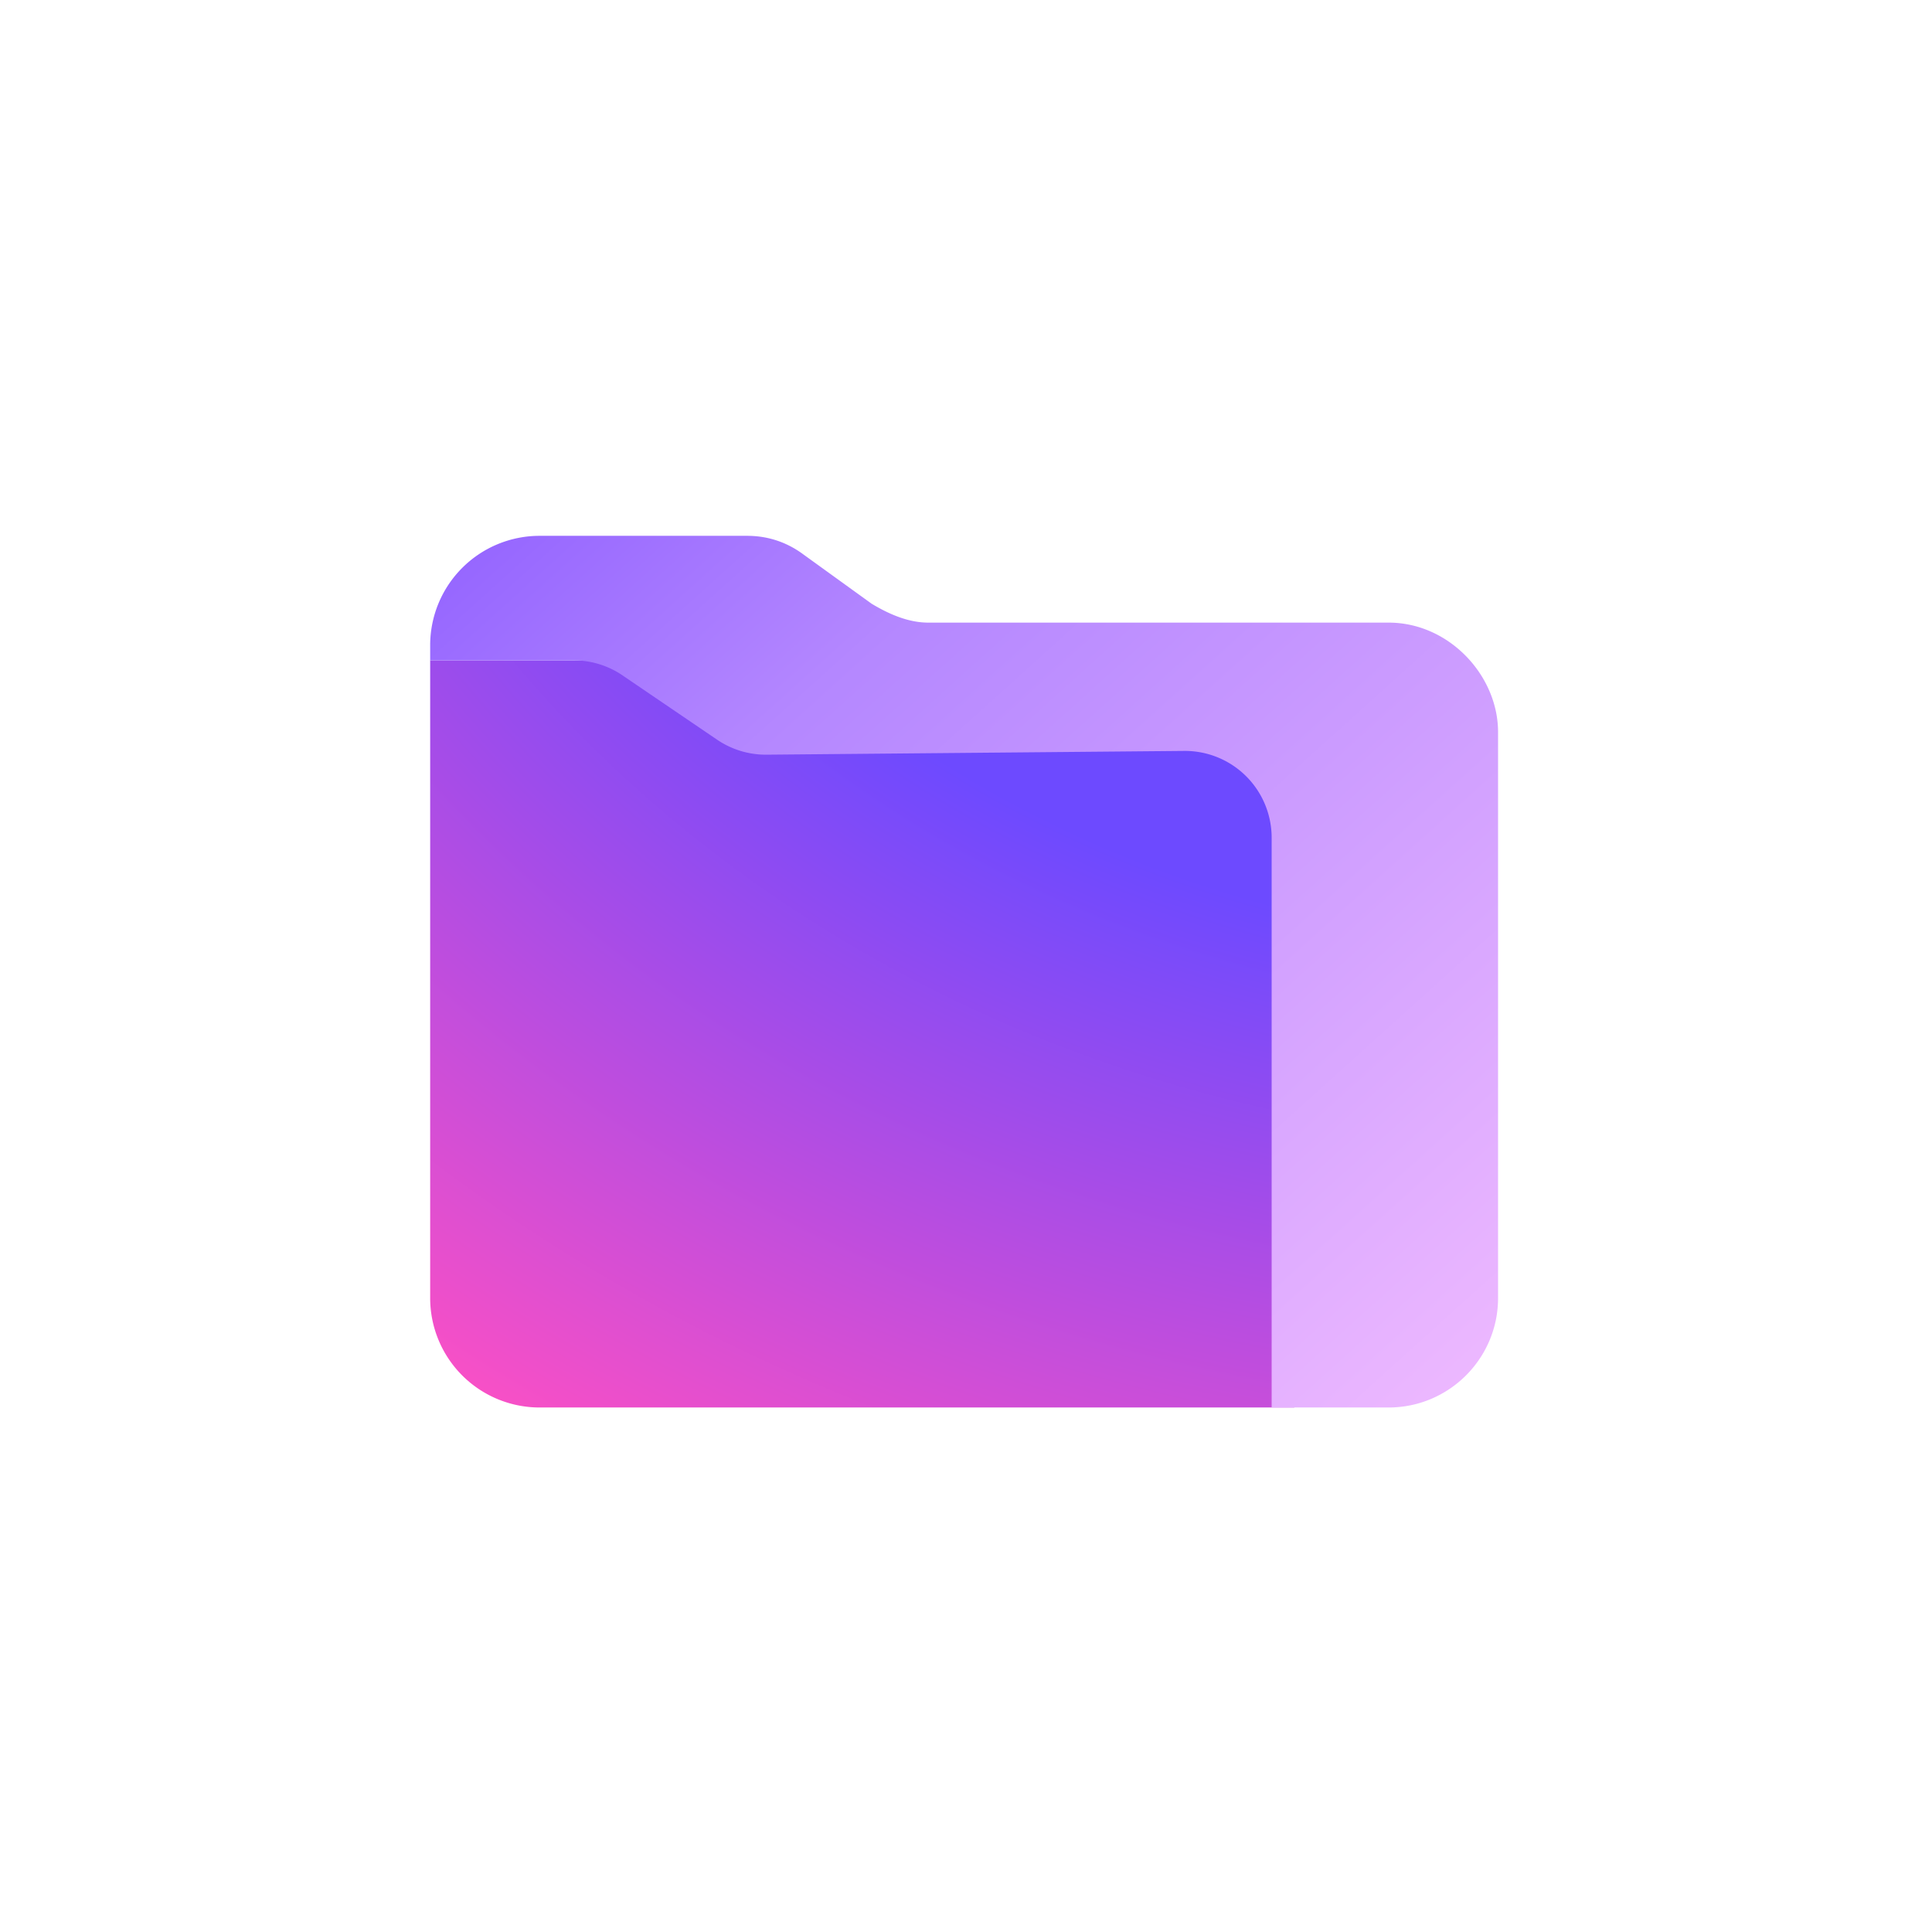 <svg xmlns="http://www.w3.org/2000/svg"
aria-label="Proton Drive" role="img"
viewBox="0 0 512 512"><path
d="m0 0H512V512H0"
fill="#fff"/><path fill="url(#a)" d="m343 175h-229v169a29 29 0 0 0 29 29h200"/><path fill="url(#b)" d="M248 165h120c16 0 29 14 29 29V344c0 16-13 29-29 29h-31V222a23 23 0 0 0-23-23l-111 1a23 23 0 0 1-13-4l-25-17a23 23 0 0 0-13-4h-38v-4a29 29 0 0 1 29-29h55c6 0 11 2 15 5l18 13c5 3 10 5 15 5"/><defs><radialGradient id="a" cx="0" cy="0" r="1" gradientTransform="matrix(527 0 0 480 420 -18)" gradientUnits="userSpaceOnUse"><stop offset=".56" stop-color="#6d4aff"/><stop offset="1" stop-color="#ff50c3"/></radialGradient><linearGradient id="b" x1="648" x2="1785" y1="266" y2="1526" gradientTransform="translate(-89 -61)scale(.31)" gradientUnits="userSpaceOnUse"><stop offset="" stop-color="#7341ff"/><stop offset=".36" stop-color="#b487ff"/><stop offset="1" stop-color="#ffc8ff"/></linearGradient></defs></svg>
